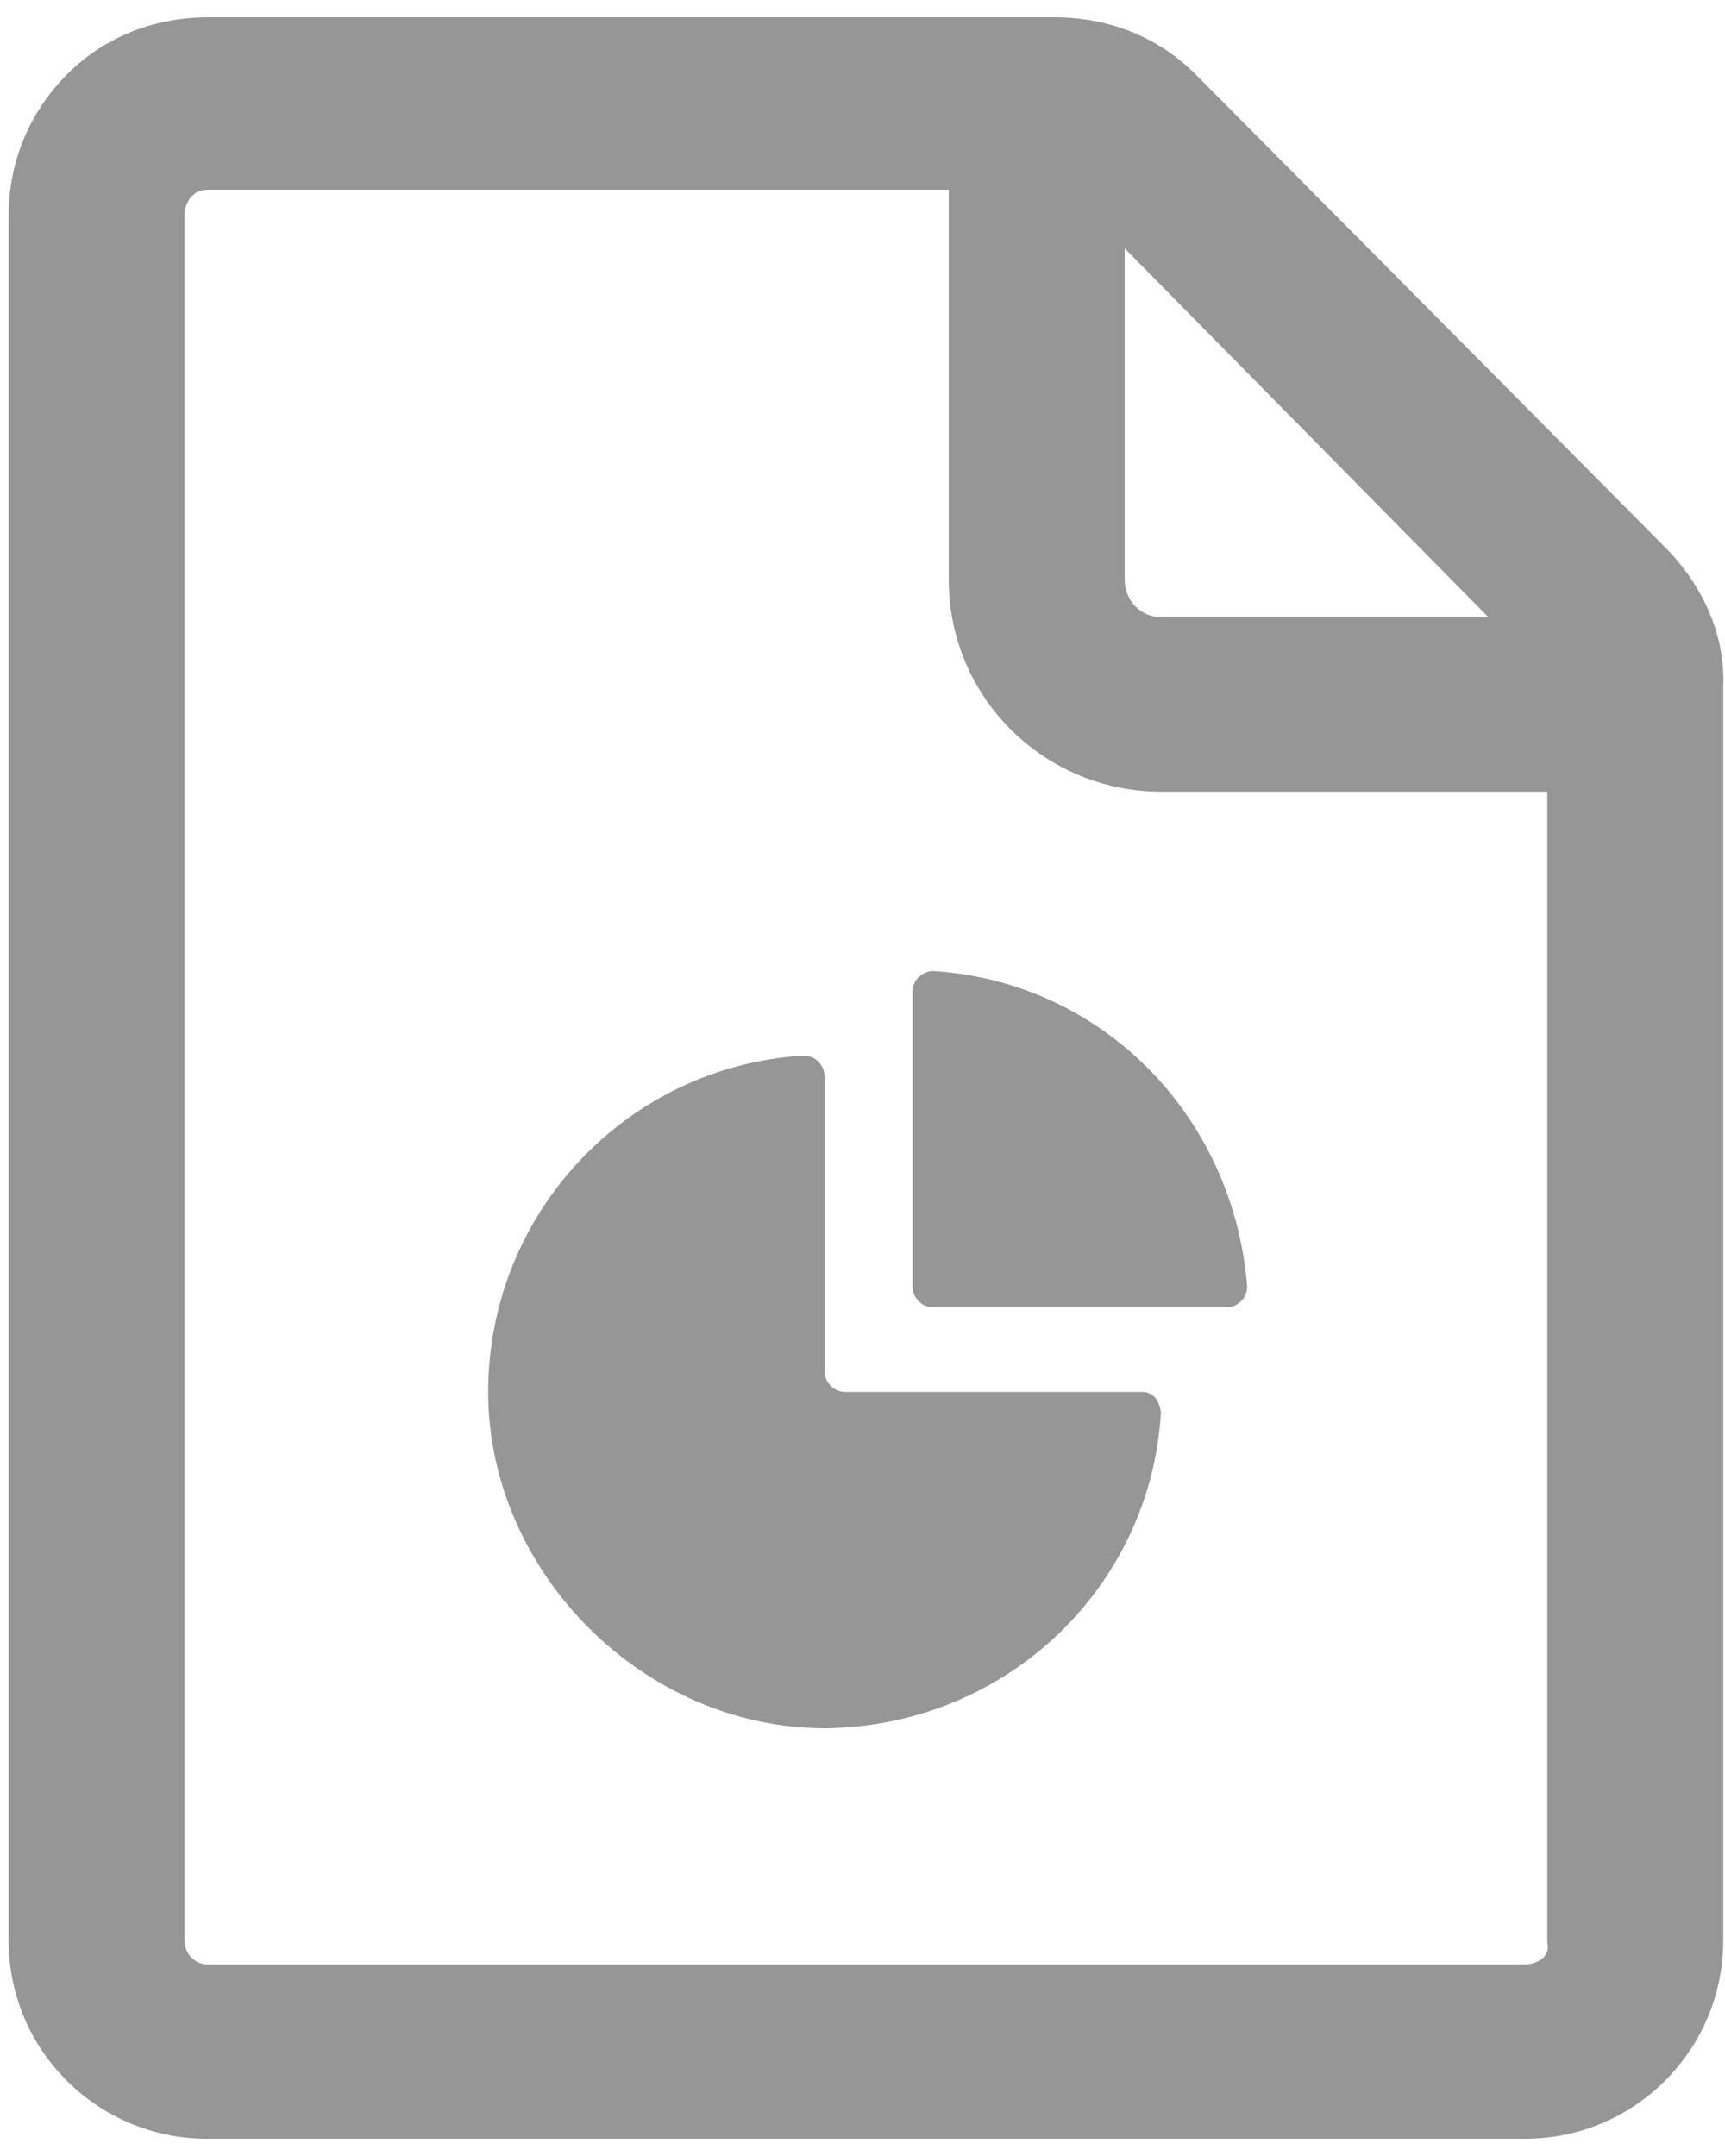 <?xml version="1.0" encoding="utf-8"?>
<!-- Generator: Adobe Illustrator 25.2.0, SVG Export Plug-In . SVG Version: 6.00 Build 0)  -->
<svg version="1.1" id="Layer_1" xmlns="http://www.w3.org/2000/svg" xmlns:xlink="http://www.w3.org/1999/xlink" x="0px" y="0px"
	 viewBox="0 0 100 125" style="enable-background:new 0 0 100 125;" xml:space="preserve">
<style type="text/css">
	.st0{fill:#969696;}
</style>
<g id="Layer_2_1_">
</g>
<g>
	<path class="st0" d="M96.5,31.7L69.3,4.3C67.1,2.1,64.2,1,61.1,1h-49l0,0C9,1,6.1,2.1,3.9,4.3s-3.4,5.1-3.4,8.2v100
		c0,6.4,5.2,11.5,11.5,11.5h76.4c6.4,0,11.5-5.2,11.5-11.5V39.7C100,36.8,98.7,33.9,96.5,31.7z M65.2,14.4l21.1,21.4H67.4
		c-1.3,0-2.2-1-2.2-2.2V14.4z M88.3,113.9H12.1c-0.8,0-1.4-0.6-1.4-1.4V12.4c0-0.5,0.3-0.9,0.4-1c0.3-0.3,0.5-0.4,1-0.4H55v22.6
		c0,6.9,5.6,12.3,12.3,12.3h22.4v66.7C89.9,113.4,89.2,113.9,88.3,113.9z"/>
	<path class="st0" d="M66.2,80.7H49c-0.6,0-1.2-0.5-1.2-1.2V62.4c0-0.6-0.5-1.2-1.2-1.2c-10.2,0.6-18.3,9.1-18.3,19.5
		c0,10.5,9.1,19.6,19.7,19.5C58.4,100,66.7,92,67.3,81.9C67.2,81.1,66.8,80.7,66.2,80.7z"/>
	<path class="st0" d="M54.1,56.3c-0.6,0-1.2,0.5-1.2,1.2v17.1c0,0.6,0.5,1.2,1.2,1.2h17c0.6,0,1.2-0.5,1.2-1.2
		C71.5,64.6,63.8,56.9,54.1,56.3z"/>
</g>
</svg>
